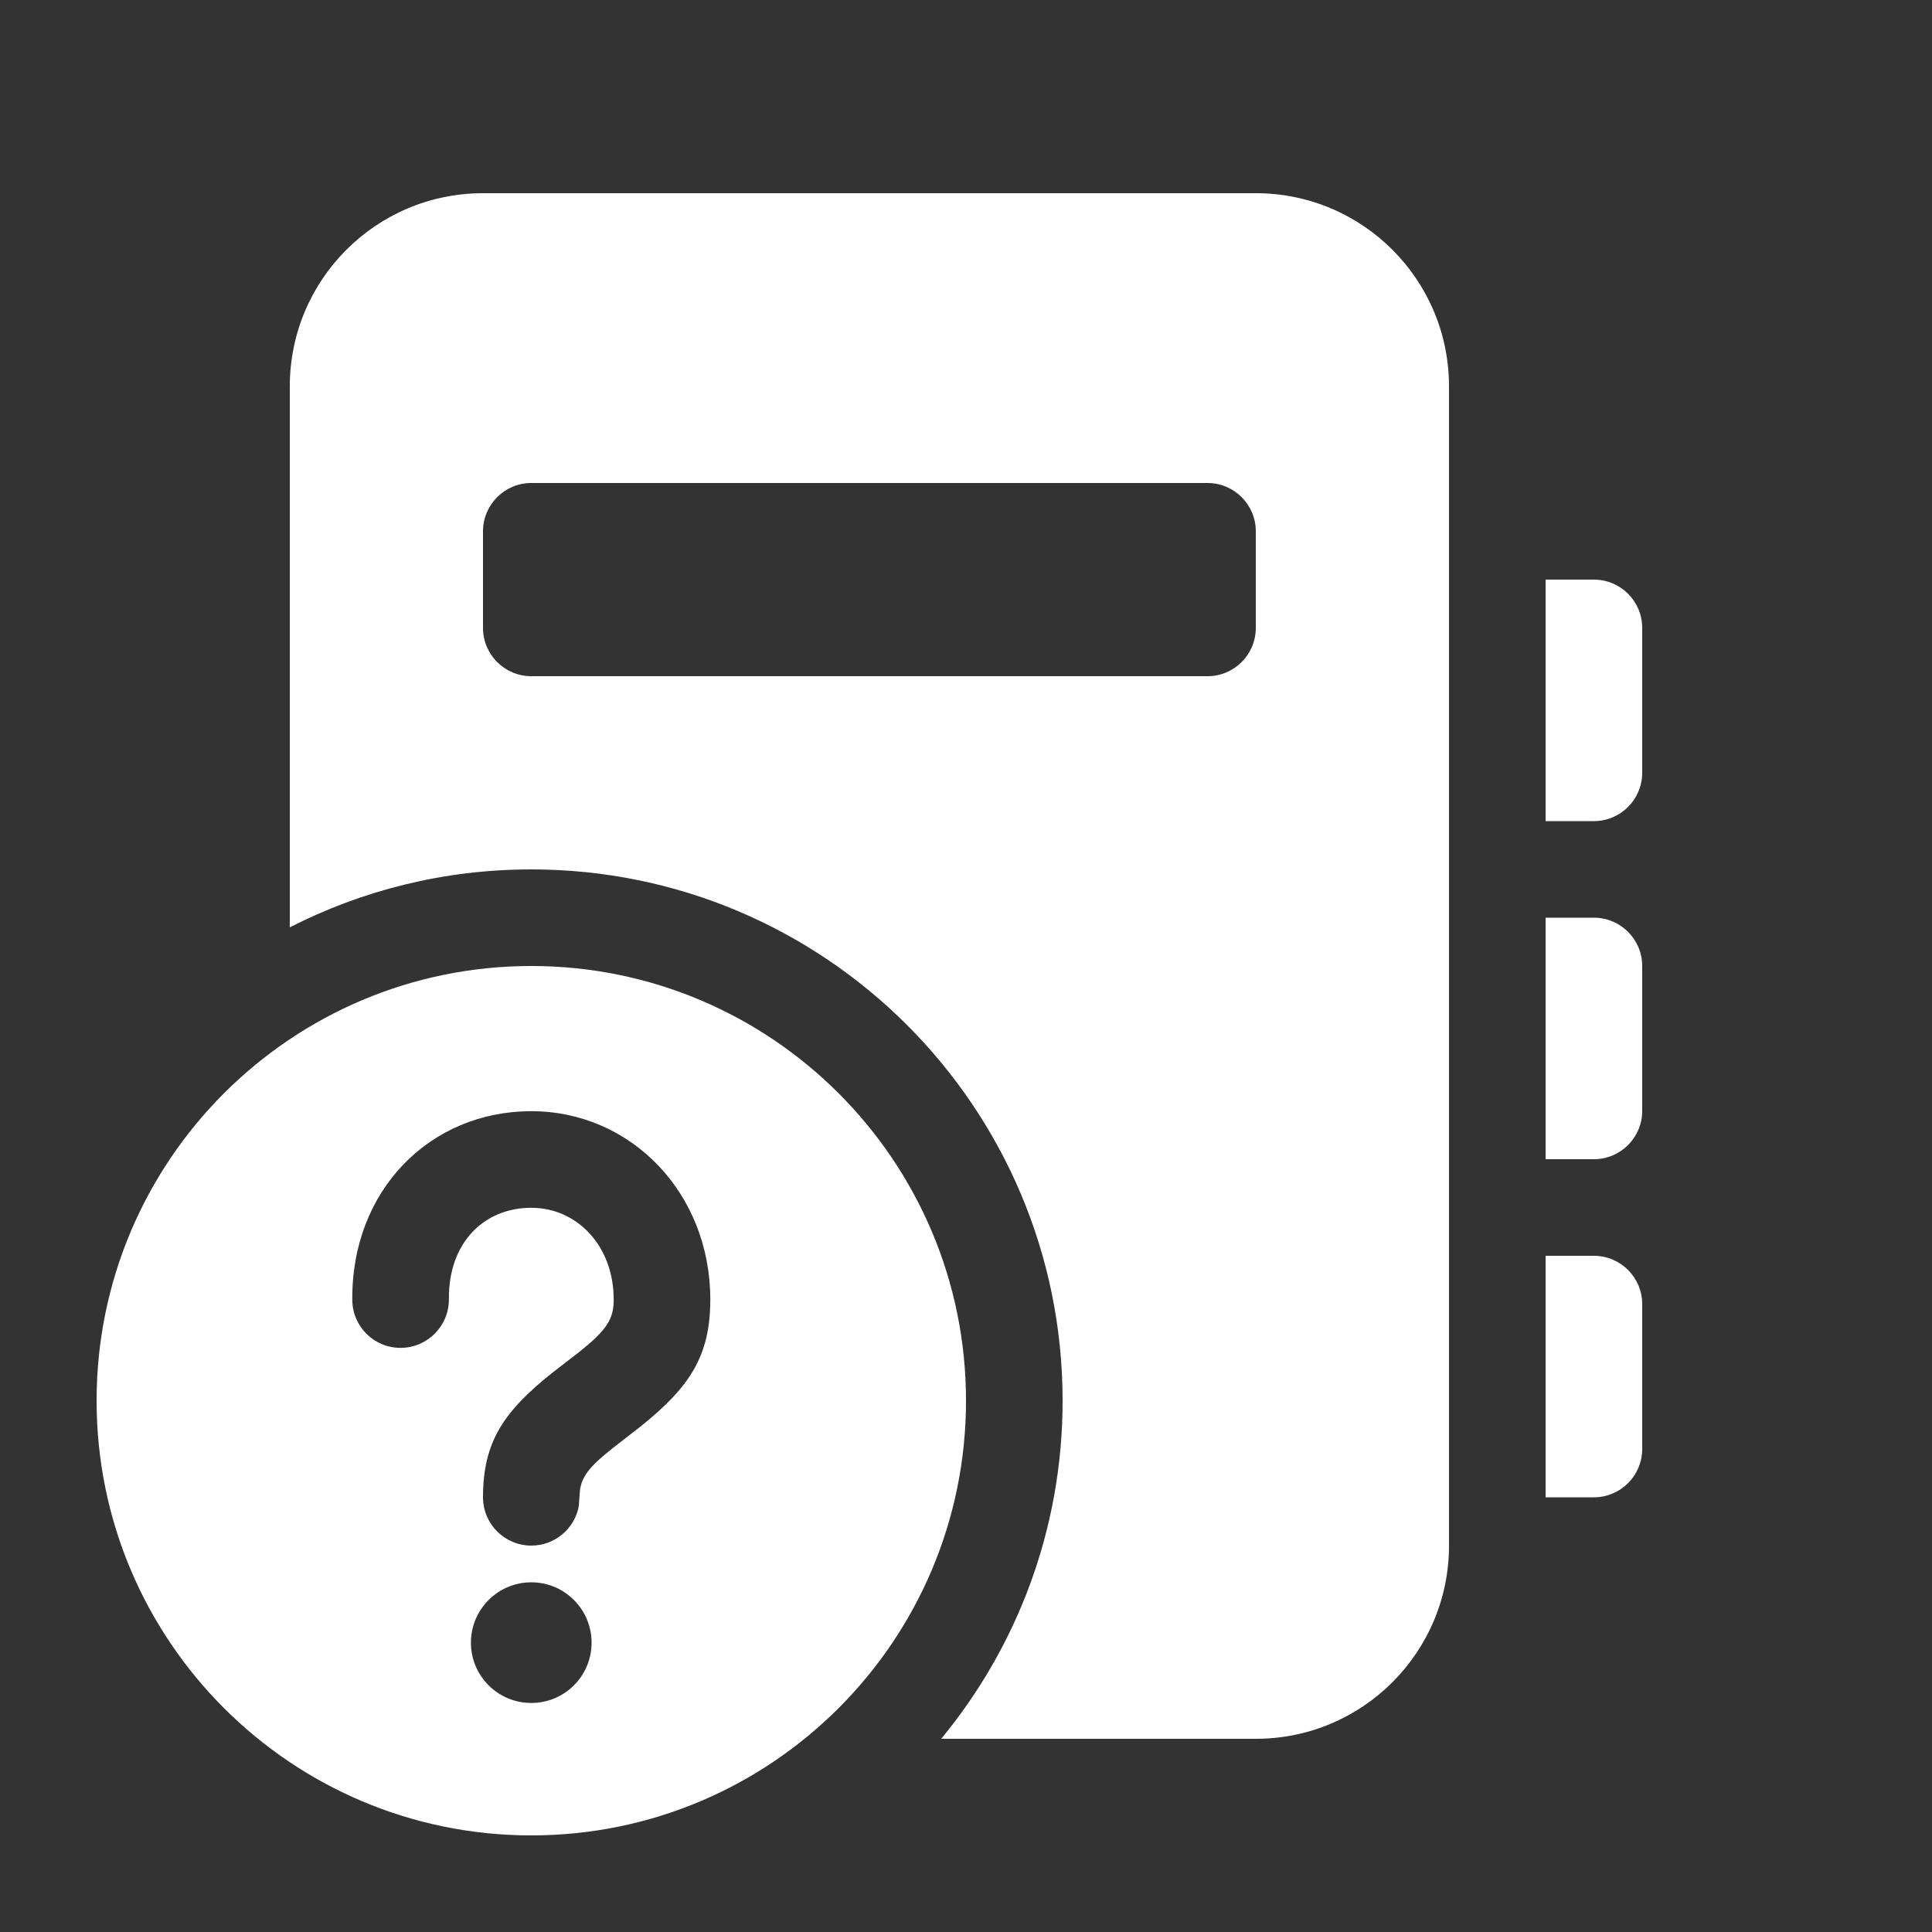<svg width="20" height="20" viewBox="0 0 20 20" fill="none" xmlns="http://www.w3.org/2000/svg">
<rect x="0" y="0" width="20" height="20" fill="#333333" stroke="none"/>
<path d="M5 2C3.895 2 3 2.895 3 4V9.6C3.75 9.216 4.6 9 5.5 9C8.538 9 11 11.462 11 14.5C11 15.83 10.528 17.049 9.743 18H13C14.105 18 15 17.105 15 16V4C15 2.895 14.105 2 13 2H5ZM5 5.5C5 5.224 5.224 5 5.5 5H12.5C12.776 5 13 5.224 13 5.5V6.5C13 6.776 12.776 7 12.5 7H5.5C5.224 7 5 6.776 5 6.5V5.5ZM16 6H16.5C16.776 6 17 6.224 17 6.5V8C17 8.276 16.776 8.5 16.5 8.5H16V6ZM16.5 9.5H16V12H16.5C16.776 12 17 11.776 17 11.5V10C17 9.724 16.776 9.5 16.5 9.5ZM16 13H16.5C16.776 13 17 13.224 17 13.5V15C17 15.276 16.776 15.5 16.5 15.5H16V13ZM10 14.5C10 16.985 7.985 19 5.5 19C3.015 19 1 16.985 1 14.5C1 12.015 3.015 10 5.5 10C7.985 10 10 12.015 10 14.5ZM5.5 16.38C5.155 16.38 4.875 16.66 4.875 17.005C4.875 17.35 5.155 17.629 5.5 17.629C5.845 17.629 6.124 17.35 6.124 17.005C6.124 16.66 5.845 16.38 5.5 16.38ZM5.5 11.503C4.452 11.503 3.636 12.321 3.647 13.458C3.649 13.734 3.875 13.956 4.151 13.953C4.428 13.95 4.649 13.724 4.647 13.448C4.641 12.869 5.006 12.503 5.5 12.503C5.972 12.503 6.353 12.895 6.353 13.453C6.353 13.655 6.282 13.768 5.994 13.997L5.716 14.212C5.21 14.616 5 14.929 5 15.5C5 15.776 5.224 16 5.5 16C5.745 16 5.95 15.823 5.992 15.59L6.003 15.434C6.02 15.286 6.103 15.18 6.349 14.986L6.626 14.771C7.139 14.361 7.353 14.039 7.353 13.453C7.353 12.349 6.531 11.503 5.5 11.503Z" fill="#ffffff"/>
</svg>
